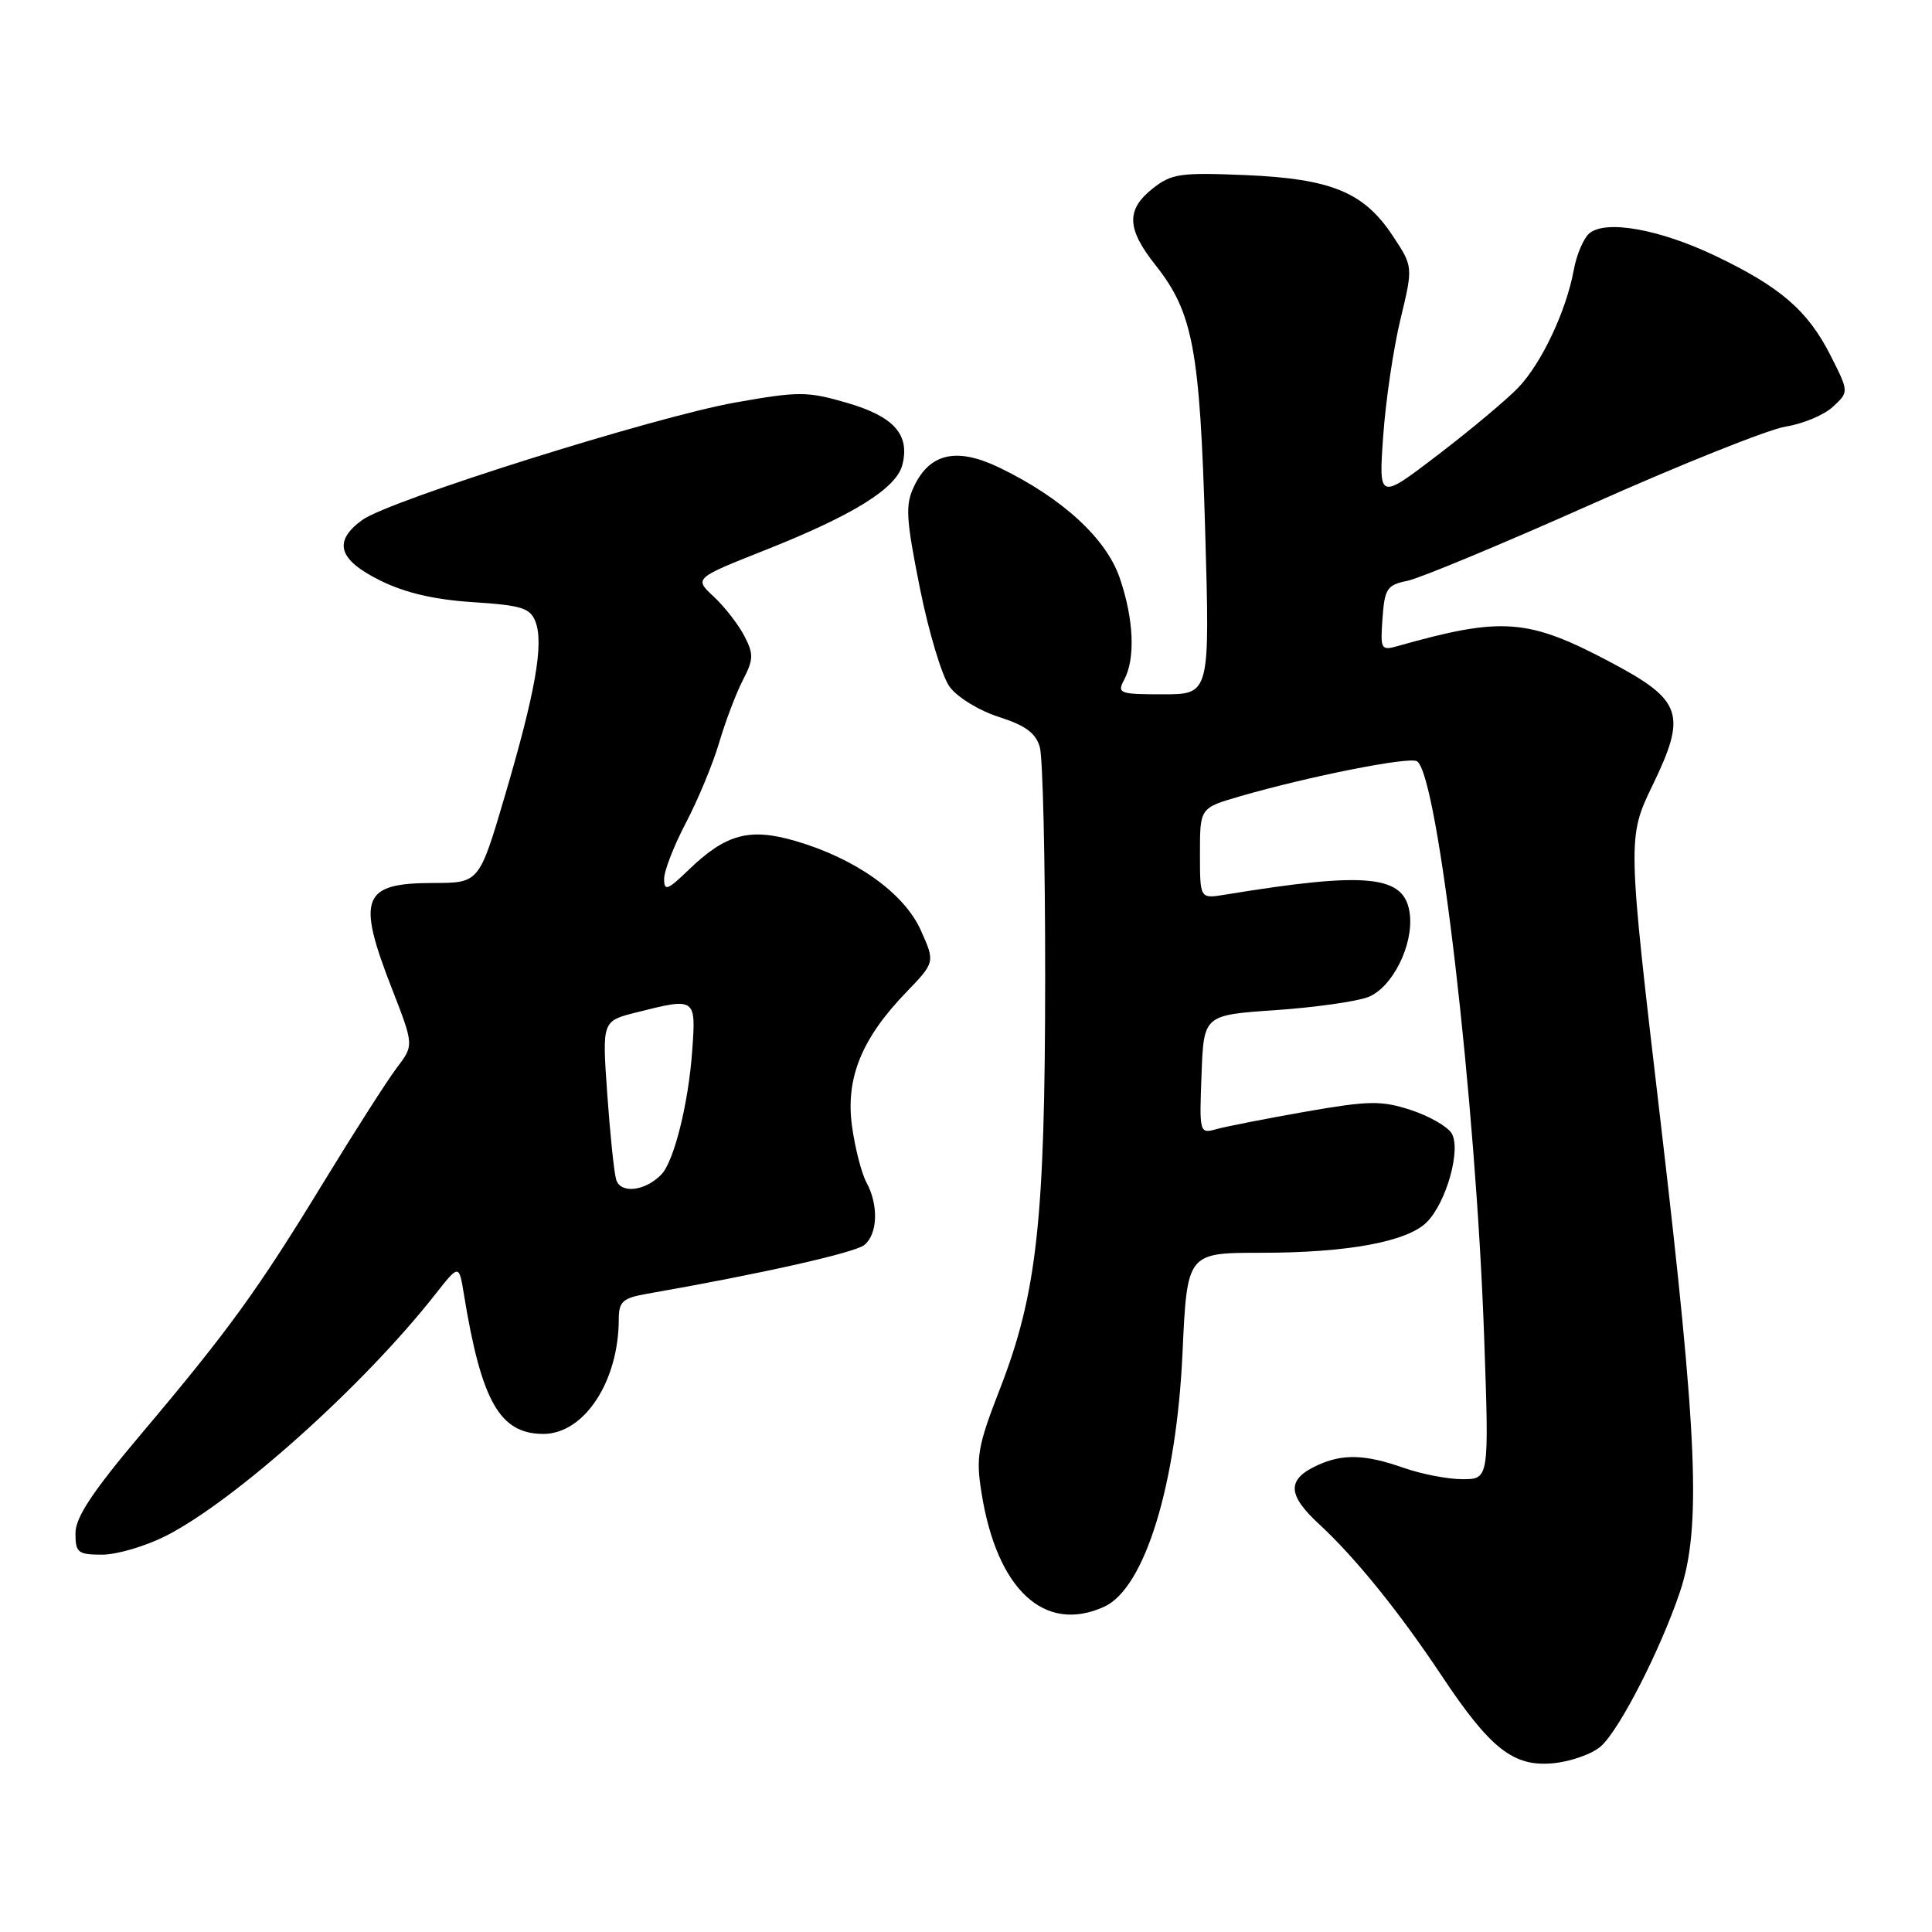 <?xml version="1.0" encoding="UTF-8" standalone="no"?>
<!DOCTYPE svg PUBLIC "-//W3C//DTD SVG 1.1//EN" "http://www.w3.org/Graphics/SVG/1.1/DTD/svg11.dtd" >
<svg xmlns="http://www.w3.org/2000/svg" xmlns:xlink="http://www.w3.org/1999/xlink" version="1.1" viewBox="0 0 256 256">
 <g >
 <path fill="currentColor"
d=" M 212.15 231.37 C 214.63 229.13 219.99 218.65 222.58 211.00 C 225.45 202.51 224.96 190.60 220.05 148.75 C 215.62 111.00 215.62 111.00 219.00 104.00 C 223.53 94.63 222.91 92.79 213.49 87.79 C 202.49 81.95 199.08 81.68 185.19 85.61 C 182.99 86.23 182.89 86.04 183.19 81.92 C 183.47 77.99 183.79 77.51 186.50 76.96 C 188.15 76.62 199.18 72.03 211.00 66.76 C 222.82 61.49 234.36 56.88 236.63 56.52 C 238.91 56.16 241.72 54.98 242.88 53.89 C 245.00 51.93 245.00 51.93 242.55 47.09 C 239.54 41.15 235.90 38.01 227.27 33.89 C 219.89 30.37 212.79 29.10 210.61 30.91 C 209.84 31.55 208.90 33.74 208.53 35.79 C 207.53 41.20 204.29 48.09 201.20 51.34 C 199.71 52.90 194.94 56.90 190.59 60.23 C 182.68 66.28 182.68 66.28 183.28 57.78 C 183.61 53.10 184.64 46.13 185.57 42.30 C 187.25 35.33 187.25 35.33 184.54 31.24 C 180.72 25.46 176.40 23.68 165.00 23.20 C 156.42 22.84 155.23 23.01 152.75 24.97 C 149.19 27.79 149.28 30.30 153.11 35.13 C 158.08 41.42 158.99 46.26 159.69 70.25 C 160.32 92.00 160.32 92.00 154.12 92.00 C 148.31 92.00 147.99 91.88 148.96 90.07 C 150.46 87.27 150.24 82.05 148.38 76.61 C 146.59 71.35 140.77 66.00 132.44 61.97 C 126.81 59.25 123.24 60.02 121.13 64.41 C 119.94 66.90 120.03 68.61 121.88 77.88 C 123.05 83.72 124.82 89.62 125.83 91.00 C 126.84 92.39 129.73 94.16 132.36 95.00 C 135.87 96.12 137.25 97.13 137.78 99.00 C 138.18 100.38 138.50 114.10 138.49 129.50 C 138.48 161.65 137.41 171.39 132.51 184.00 C 129.55 191.62 129.29 193.05 130.06 197.84 C 132.10 210.65 138.41 216.50 146.31 212.90 C 151.67 210.46 155.89 196.80 156.69 179.25 C 157.30 166.00 157.30 166.00 167.10 166.00 C 178.54 166.00 186.46 164.54 189.05 161.95 C 191.66 159.34 193.64 152.25 192.34 150.16 C 191.78 149.25 189.33 147.86 186.91 147.07 C 183.02 145.81 181.38 145.84 173.00 147.30 C 167.78 148.22 162.47 149.26 161.21 149.61 C 158.94 150.25 158.91 150.17 159.21 142.38 C 159.50 134.50 159.50 134.50 169.00 133.85 C 174.22 133.49 179.76 132.71 181.30 132.11 C 184.48 130.86 187.29 125.28 186.81 121.15 C 186.20 115.94 181.33 115.43 162.25 118.56 C 159.00 119.09 159.00 119.09 159.00 113.07 C 159.00 107.06 159.00 107.06 164.25 105.53 C 173.51 102.85 186.75 100.23 187.76 100.87 C 190.54 102.64 195.56 145.79 196.66 177.25 C 197.32 196.00 197.32 196.00 193.78 196.00 C 191.84 196.00 188.34 195.32 186.00 194.50 C 180.91 192.71 177.95 192.61 174.60 194.14 C 170.50 196.01 170.54 198.03 174.77 201.94 C 179.56 206.36 185.35 213.51 191.00 222.00 C 197.47 231.73 200.54 234.14 205.79 233.64 C 208.15 233.42 211.01 232.40 212.15 231.37 Z  M 21.93 203.54 C 31.14 198.87 48.19 183.59 57.68 171.50 C 60.82 167.51 60.82 167.51 61.47 171.50 C 63.78 185.70 66.23 190.00 72.00 190.00 C 77.41 190.00 81.98 183.05 81.99 174.80 C 82.00 172.45 82.51 172.00 85.75 171.43 C 100.83 168.79 113.31 165.99 114.54 164.96 C 116.31 163.50 116.43 159.66 114.81 156.68 C 114.16 155.48 113.30 152.14 112.90 149.26 C 112.02 142.91 114.14 137.64 120.06 131.50 C 123.91 127.50 123.91 127.50 122.01 123.26 C 119.80 118.34 113.37 113.75 105.39 111.43 C 99.31 109.66 96.18 110.50 91.25 115.26 C 88.44 117.97 88.00 118.13 88.00 116.45 C 88.00 115.38 89.31 112.03 90.90 109.00 C 92.49 105.97 94.47 101.20 95.30 98.38 C 96.13 95.56 97.54 91.85 98.43 90.13 C 99.86 87.37 99.88 86.67 98.62 84.25 C 97.83 82.74 96.02 80.40 94.58 79.06 C 91.97 76.63 91.97 76.63 101.36 72.90 C 113.06 68.27 118.78 64.71 119.57 61.59 C 120.58 57.57 118.45 55.19 112.24 53.38 C 106.96 51.85 105.85 51.84 97.46 53.33 C 86.73 55.23 51.59 66.29 48.00 68.90 C 44.10 71.74 44.81 74.16 50.36 76.91 C 53.68 78.56 57.56 79.46 62.68 79.79 C 69.13 80.21 70.26 80.56 70.96 82.39 C 72.07 85.31 70.94 91.73 66.93 105.35 C 63.50 116.99 63.50 116.99 57.45 117.00 C 47.98 117.00 47.22 118.92 51.93 131.00 C 54.85 138.50 54.85 138.50 52.57 141.50 C 51.32 143.15 47.00 149.90 42.97 156.50 C 34.18 170.92 30.31 176.26 18.79 189.91 C 12.25 197.66 10.00 201.05 10.00 203.16 C 10.00 205.74 10.32 206.00 13.53 206.00 C 15.48 206.00 19.25 204.89 21.93 203.54 Z  M 81.64 156.29 C 81.36 155.31 80.83 150.18 80.46 144.90 C 79.78 135.29 79.78 135.29 84.33 134.15 C 92.21 132.16 92.23 132.18 91.72 139.25 C 91.22 146.26 89.30 153.92 87.62 155.64 C 85.45 157.86 82.20 158.21 81.64 156.29 Z "/>
</g>
</svg>